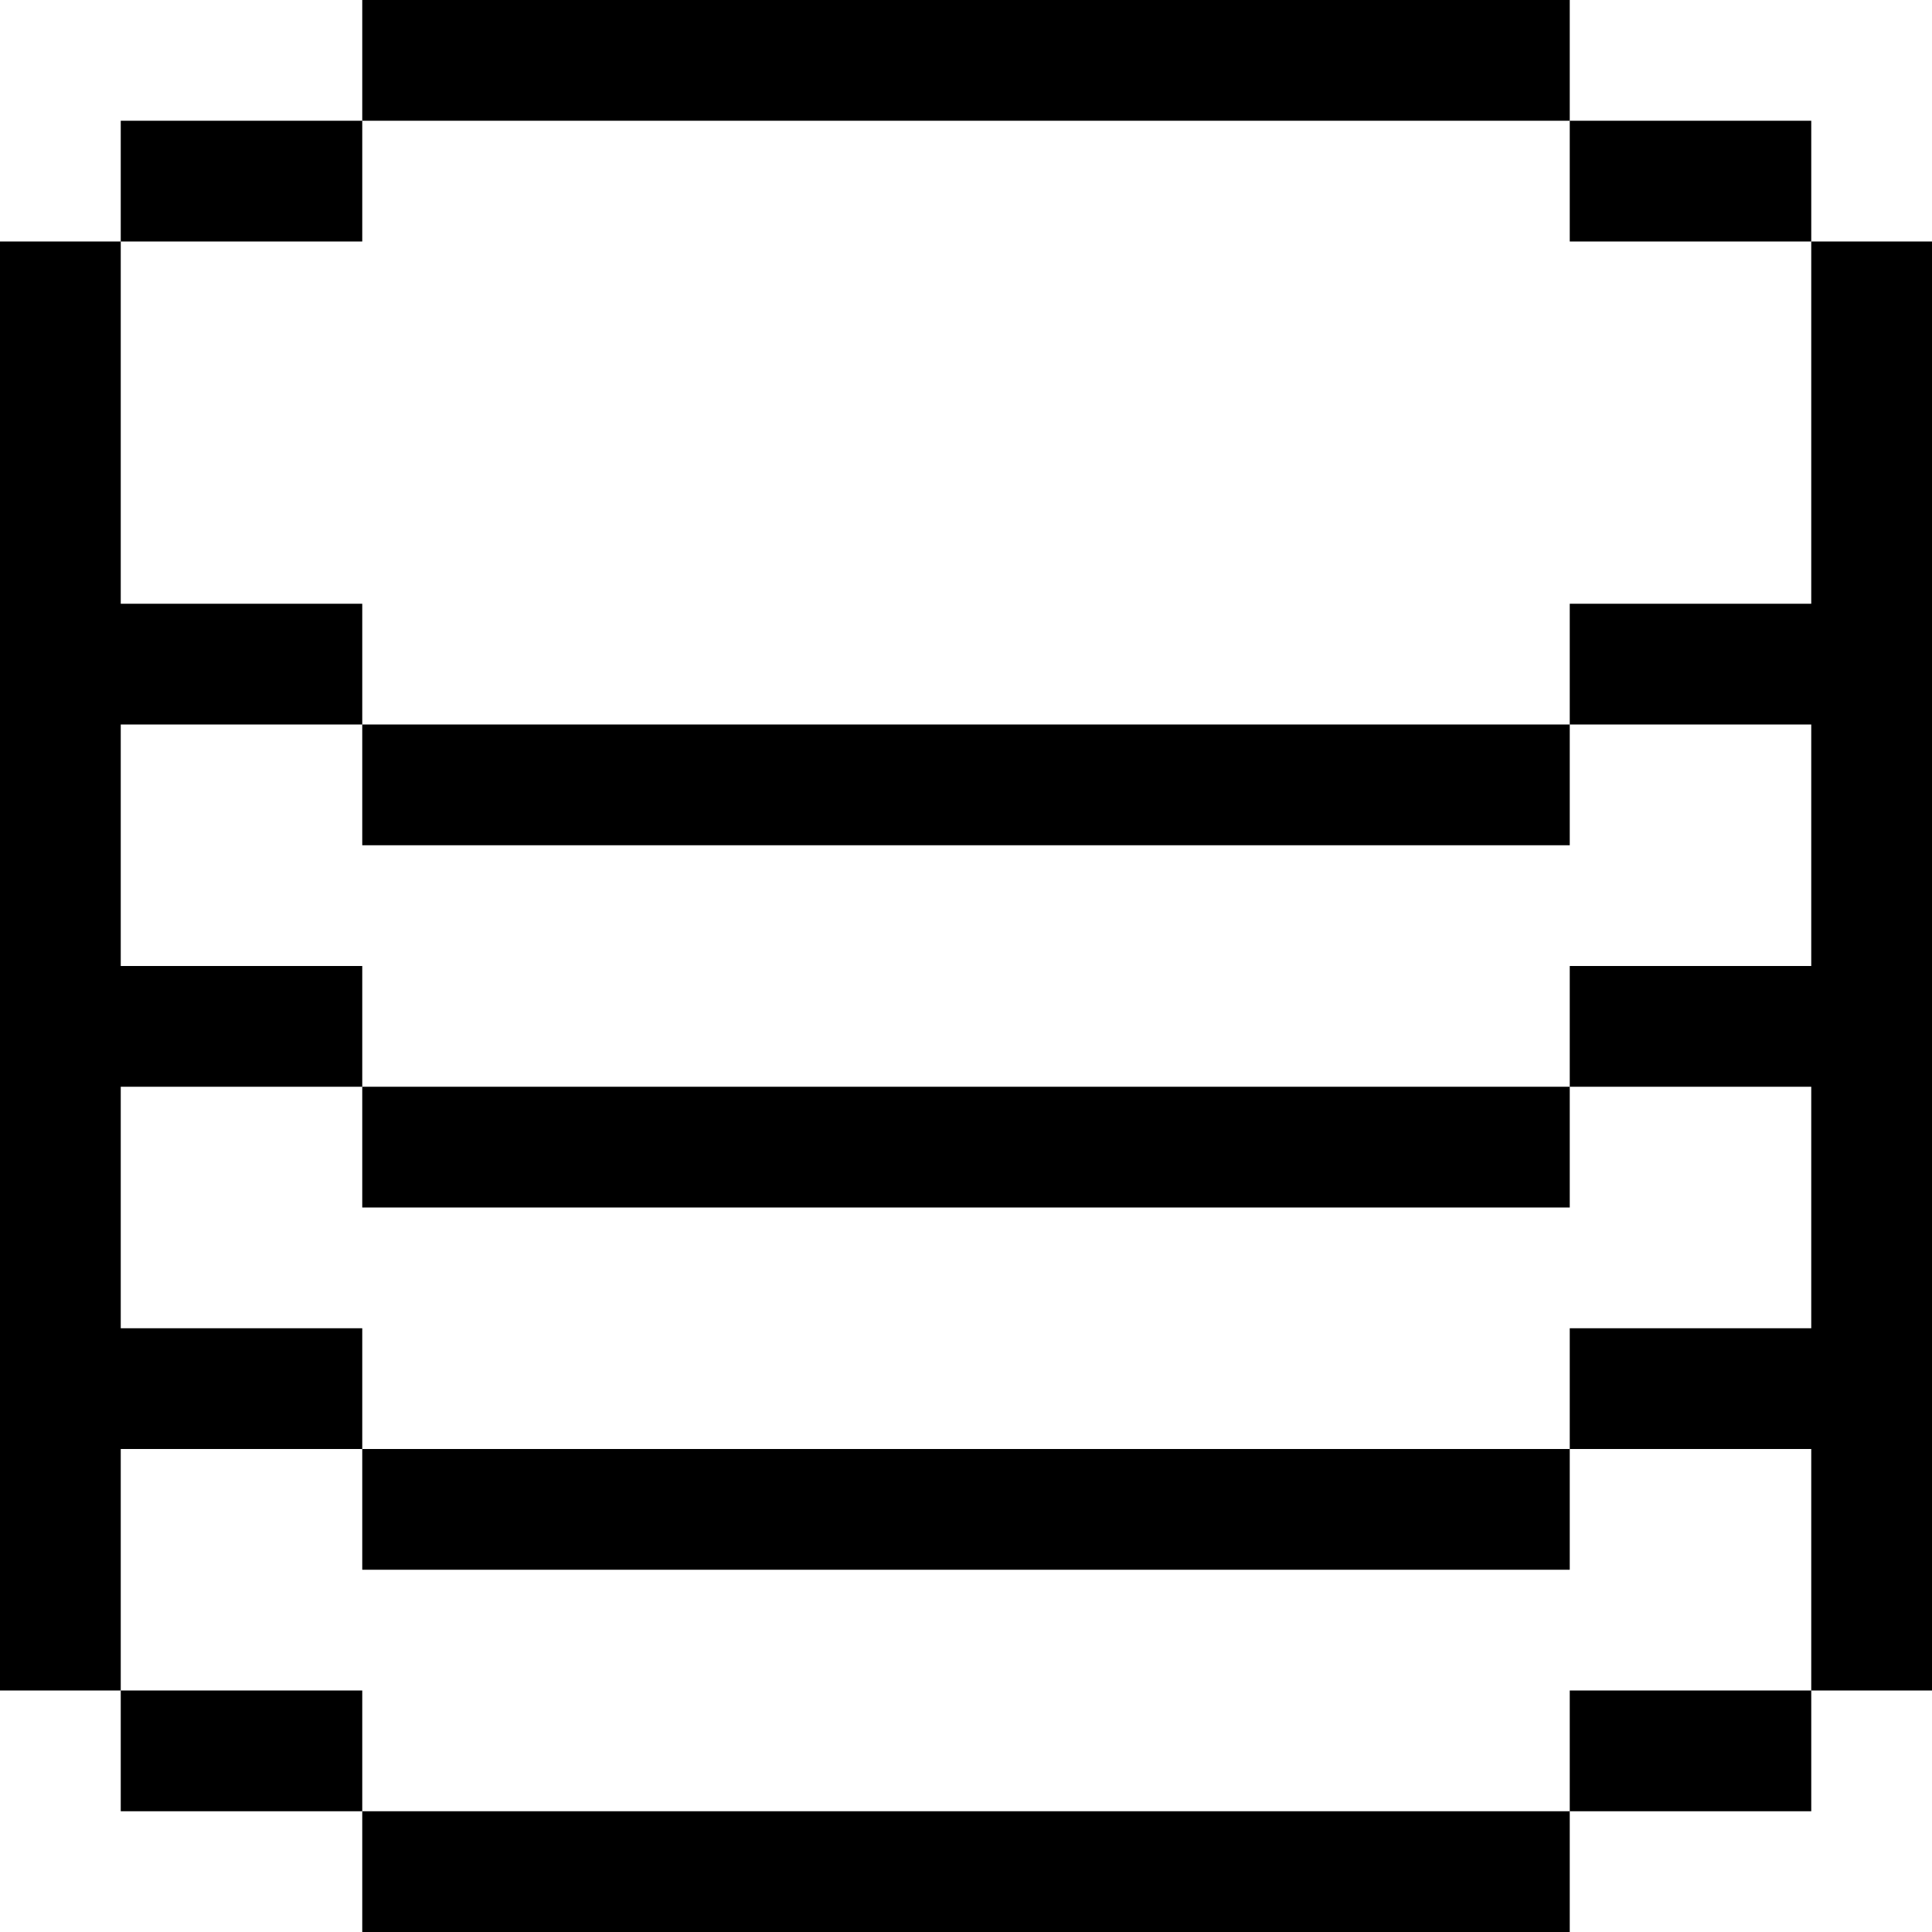 <?xml version="1.0" encoding="UTF-8"?>
<svg width="16px" height="16px" viewBox="0 0 16 16" version="1.1" xmlns="http://www.w3.org/2000/svg" xmlns:xlink="http://www.w3.org/1999/xlink">
    <!-- Generator: Sketch 46.1 (44463) - http://www.bohemiancoding.com/sketch -->
    <title>database</title>
    <desc>Created with Sketch.</desc>
    <defs></defs>
    <g id="Page-1" stroke="none" stroke-width="1" fill="none" fill-rule="evenodd">
        <g id="Artboard" transform="translate(-40, -410)">
            <g id="database" transform="translate(40, 410)">
                <rect id="bounds" fill-opacity="0" fill="#EEEEEE" x="0" y="0" width="16" height="16"></rect>
                <path d="M13,5 L15,5 L15,6 L13,6 L13,5 Z M3,0 L13,0 L13,1 L3,1 L3,0 Z M13,1 L15,1 L15,2 L13,2 L13,1 Z M1,1 L3,1 L3,2 L1,2 L1,1 Z M0,2 L1,2 L1,14 L0,14 L0,2 Z M15,2 L16,2 L16,14 L15,14 L15,2 Z M1,5 L3,5 L3,6 L1,6 L1,5 Z M3,6 L13,6 L13,7 L3,7 L3,6 Z M13,8 L15,8 L15,9 L13,9 L13,8 Z M1,8 L3,8 L3,9 L1,9 L1,8 Z M3,9 L13,9 L13,10 L3,10 L3,9 Z M13,11 L15,11 L15,12 L13,12 L13,11 Z M1,11 L3,11 L3,12 L1,12 L1,11 Z M3,12 L13,12 L13,13 L3,13 L3,12 Z M13,14 L15,14 L15,15 L13,15 L13,14 Z M1,14 L3,14 L3,15 L1,15 L1,14 Z M3,15 L13,15 L13,16 L3,16 L3,15 Z" id="icon" fill="#000000"></path>
            </g>
        </g>
    </g>
</svg>